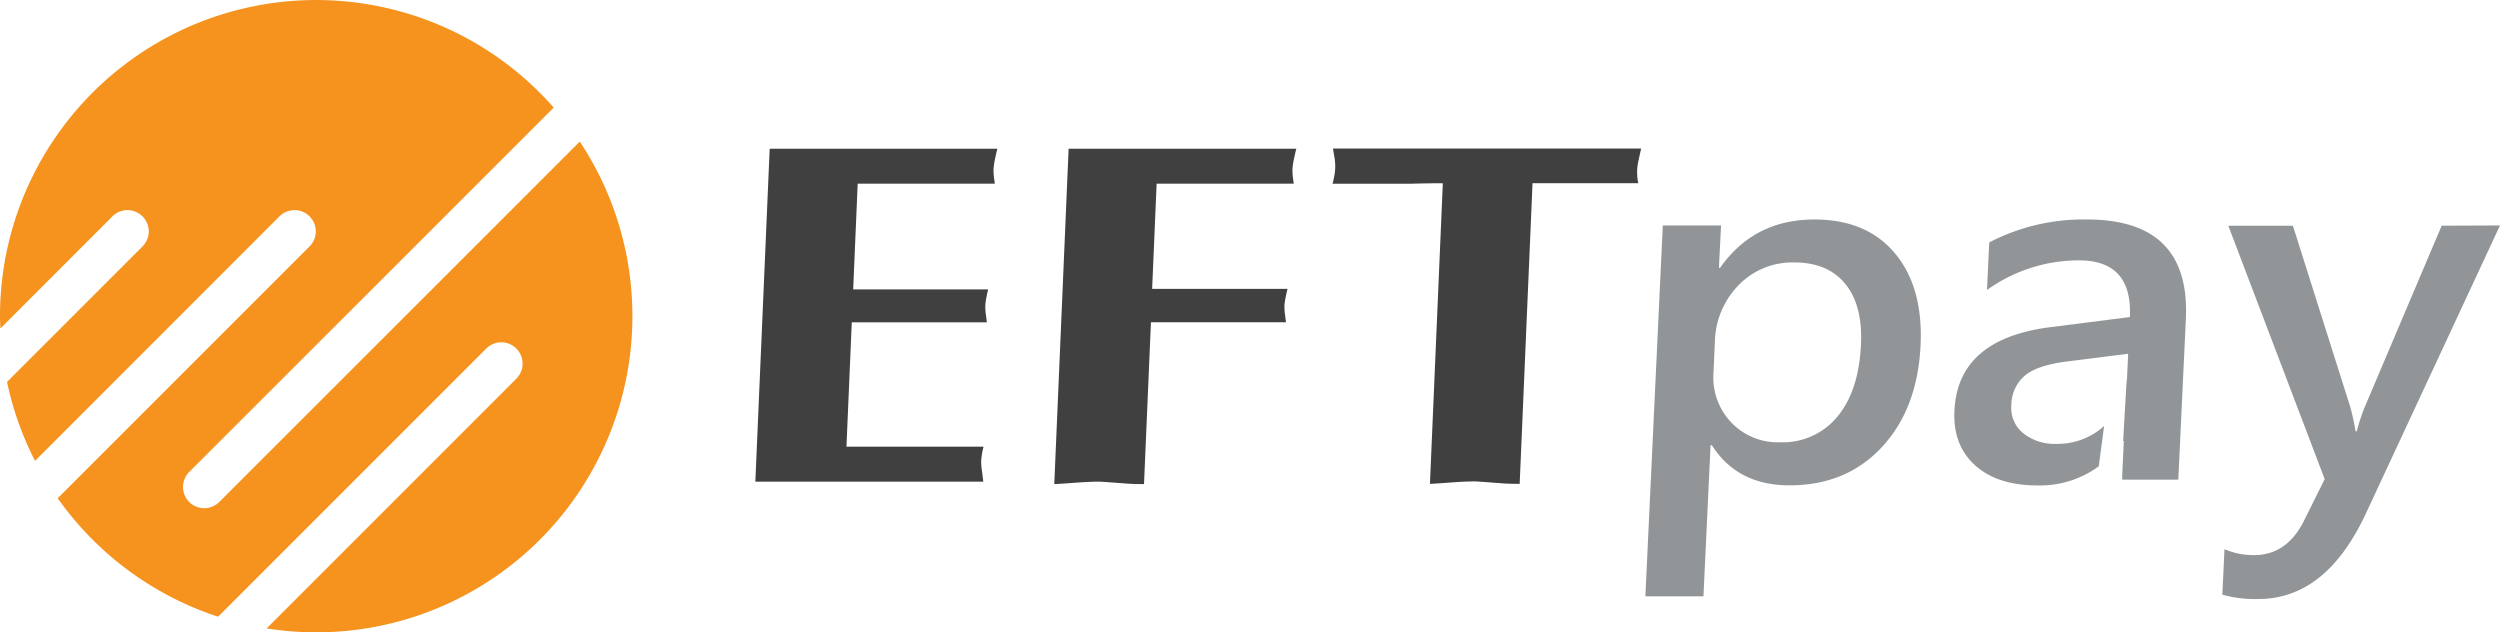 <svg xmlns="http://www.w3.org/2000/svg" viewBox="0 0 522.94 132.29"><defs><style>.cls-1{fill:#929597;}.cls-2{fill:#404041;}.cls-3{fill:#f5931e;}</style></defs><g id="Layer_2" data-name="Layer 2"><g id="Layer_1-2" data-name="Layer 1"><path class="cls-1" d="M357.81,93.13l-1.49,31.61H344.17l3.65-77.58H360L359.56,56h.26q7.1-10.09,19.72-10.09,10.92,0,16.84,7.08t5.36,19.2q-.63,13.31-8.09,21.33t-19.37,8q-10.86,0-16.21-8.41Zm.62-15.23a13.6,13.6,0,0,0,3.65,10.4,13.37,13.37,0,0,0,10.25,4.21,14.77,14.77,0,0,0,12.05-5.41q4.44-5.4,4.89-15,.39-8.22-3.28-12.71c-2.44-3-6-4.49-10.65-4.49a15.66,15.66,0,0,0-11.63,4.71,17.51,17.51,0,0,0-5,11.91Z"/><path class="cls-1" d="M522.94,47.16l-28,60.14q-8.34,18-22.57,18a25.22,25.22,0,0,1-7.51-.91l.45-9.52a15.4,15.4,0,0,0,6.14,1.25q6.84,0,10.42-7.06l4.4-8.84-20.16-53h13.51l12,37.9a43.9,43.9,0,0,1,1.1,5.09h.26a40.53,40.53,0,0,1,1.64-5l16.12-38Z"/><path class="cls-1" d="M436.55,45.91a42.65,42.65,0,0,0-20.45,4.8l-.47,9.95a33,33,0,0,1,19.22-6.2q11.23,0,10.67,11.86l-16.7,2.12q-19.32,2.49-20,17.48-.35,7.17,4.3,11.39t13.07,4.23a20.75,20.75,0,0,0,12.82-4l1.12-8.43a14.45,14.45,0,0,1-10,3.73,10.36,10.36,0,0,1-6.93-2.23,6.76,6.76,0,0,1-2.48-5.74,8.23,8.23,0,0,1,2.87-6.34q2.65-2.16,8.9-2.93L445.16,74l-.22,4.71a15.25,15.25,0,0,1-.14,1.53l-.69,12h.14l-.33,7.1,0,1h11.73l1.58-33.58Q458.23,45.91,436.55,45.91Z"/><path class="cls-2" d="M178.47,60.42l.94-22h28.67c0-.26-.06-.51-.1-.82a13.12,13.12,0,0,1-.16-2.14,15.08,15.08,0,0,1,.27-2c.17-.82.34-1.6.54-2.35H161l-3,69.64h47.68c-.06-.54-.15-1.29-.28-2.25a13.15,13.15,0,0,1-.16-2.15,15.42,15.42,0,0,1,.28-2c.06-.32.14-.61.21-.92H177.06l1.11-26h28.26c-.05-.39-.1-.82-.17-1.33a13.12,13.12,0,0,1-.16-2.14,13.84,13.84,0,0,1,.28-2c.09-.5.21-1,.32-1.43H178.47Z"/><path class="cls-2" d="M269,61.85c.09-.5.21-1,.32-1.43H241l.94-22h28.67c0-.26-.06-.51-.1-.82a13.12,13.12,0,0,1-.16-2.14,13.64,13.64,0,0,1,.27-2c.17-.82.34-1.6.54-2.35H223.53l-3,70.15c.33,0,1.63-.08,3.89-.25s4.1-.26,5.52-.26c.33,0,2.29.14,5.86.41.92.07,2.08.1,3.5.1l1.45-33.85H269c-.05-.39-.11-.82-.17-1.33a13.12,13.12,0,0,1-.16-2.14A13.84,13.84,0,0,1,269,61.85Z"/><path class="cls-2" d="M342.74,33.58c.15-.72.33-1.55.54-2.51H278.84c.06.48.16,1.07.29,1.79a10.85,10.85,0,0,1,.15,2.51,11.72,11.72,0,0,1-.27,1.89c-.08.36-.16.75-.26,1.17h16.54c2-.06,4.18-.1,6.51-.1v.1h0l-2.69,62.78c.33,0,1.63-.08,3.89-.25s4.09-.26,5.51-.26c.34,0,2.29.14,5.87.41.91.07,2.08.1,3.5.1l2.69-62.89h22.11c0-.12,0-.23-.07-.36a11.46,11.46,0,0,1-.14-2.6A10.4,10.4,0,0,1,342.74,33.58Z"/><path class="cls-3" d="M121.28,29.61,45.87,105a4.44,4.44,0,1,1-6.29-6.28L115.82,22.5A66.13,66.13,0,0,0,0,66.15c0,.86.05,1.7.08,2.56L23.62,45.16a4.45,4.45,0,0,1,6.29,6.29L1.47,79.89A65.77,65.77,0,0,0,7.33,96.4L58.56,45.16a4.45,4.45,0,0,1,6.29,6.29L12.07,104.22A66.38,66.38,0,0,0,45.62,129l56.1-56.1A4.45,4.45,0,1,1,108,79.22L55.77,131.45A66.13,66.13,0,0,0,121.28,29.61Z"/></g></g></svg>